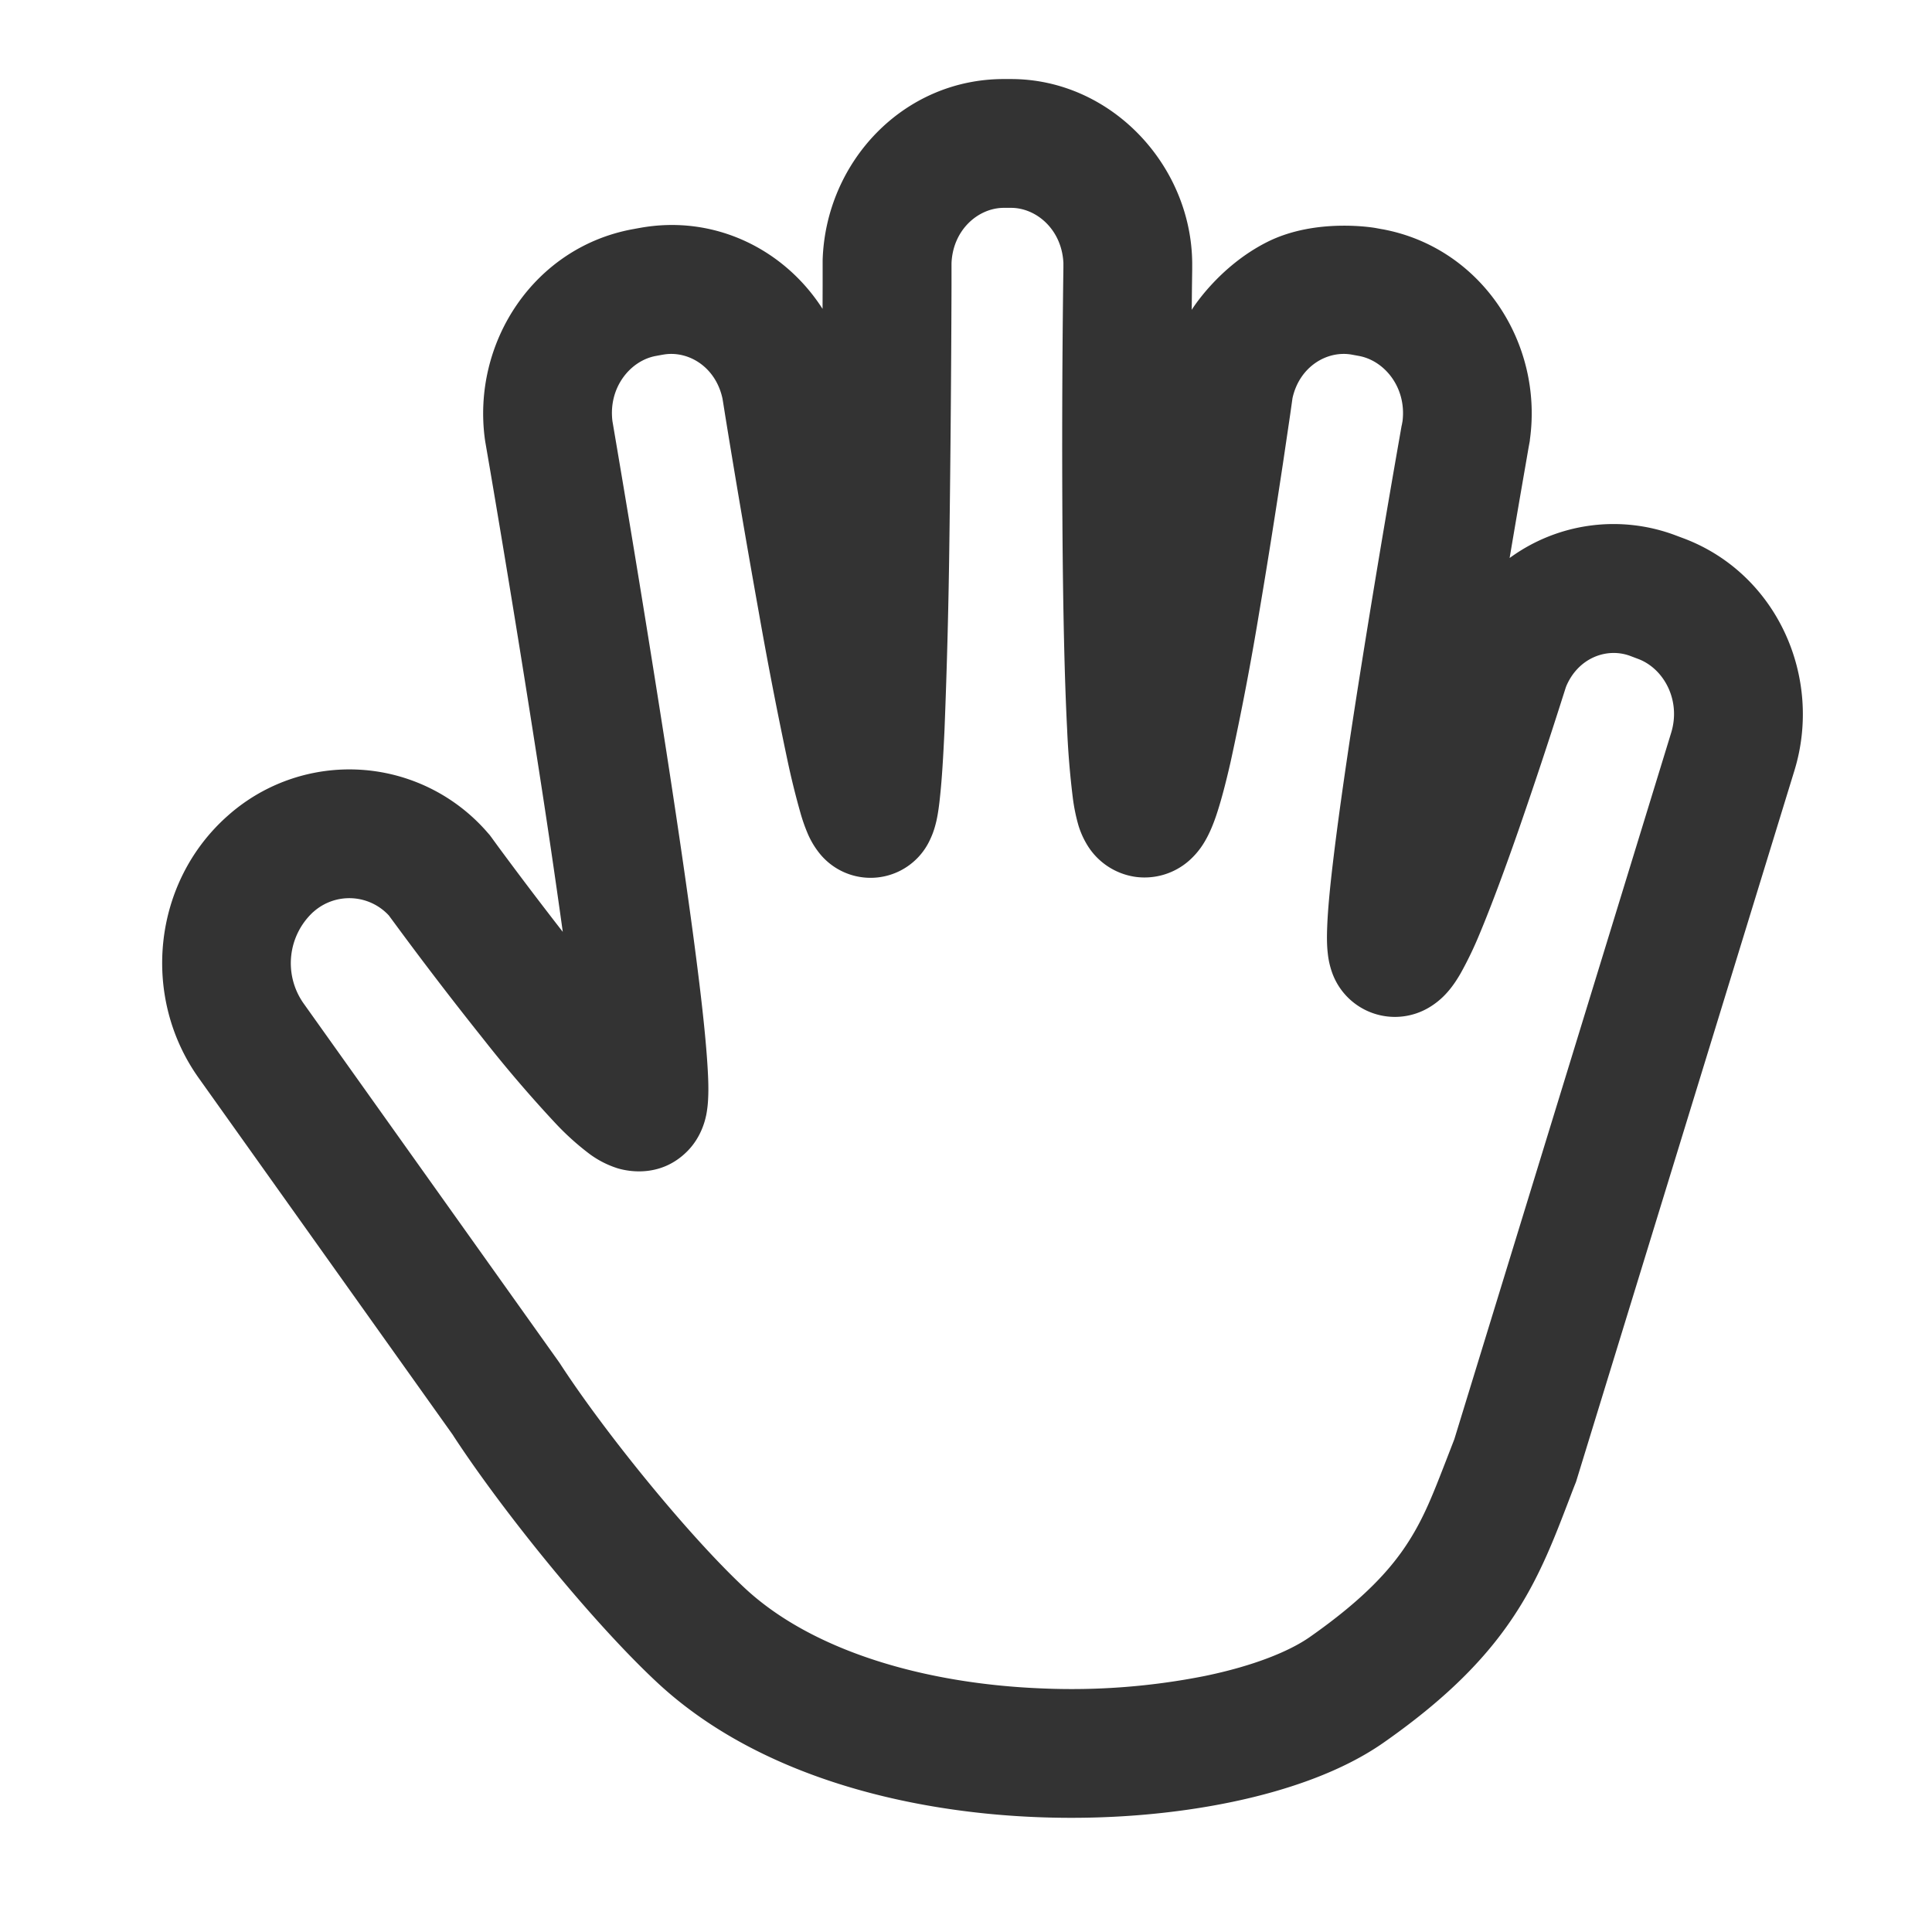 <?xml version="1.0" standalone="no"?><!DOCTYPE svg PUBLIC "-//W3C//DTD SVG 1.1//EN" "http://www.w3.org/Graphics/SVG/1.1/DTD/svg11.dtd"><svg t="1726623993901" class="icon" viewBox="0 0 1024 1024" version="1.1" xmlns="http://www.w3.org/2000/svg" p-id="5369" xmlns:xlink="http://www.w3.org/1999/xlink" width="16" height="16"><path d="M532.053 41.899h3.84c52.736 0 95.573 45.397 96 97.536v3.2l-0.128 9.173-0.128 12.416s13.867-22.741 39.851-35.883c26.027-13.184 57.515-7.509 57.515-7.509l3.712 0.683h0.085c52.139 9.685 85.205 60.032 78.08 111.488l-0.043 0.64-0.683 3.712-1.493 8.661a9480.448 9480.448 0 0 0-8.533 49.749 93.227 93.227 0 0 1 88.491-11.819l4.224 1.579c49.067 18.773 73.387 73.472 58.24 122.88l-115.755 377.003-0.512 1.28c-1.365 3.413-2.688 6.997-4.096 10.624-6.699 17.451-14.123 36.821-26.027 55.637-15.061 23.936-36.565 46.336-71.381 70.699-21.333 14.933-50.176 25.173-80.64 31.488-31.061 6.443-66.304 9.387-102.101 8.021-70.272-2.645-149.461-22.101-202.411-71.552-34.56-32.256-82.005-90.923-108.117-130.987l0.427 0.555-0.853-1.195 0.427 0.597-134.741-189.227c-30.72-43.136-24.363-103.936 15.531-139.093a96.853 96.853 0 0 1 137.813 9.301l0.939 1.067 0.853 1.152 0.256 0.341 0.768 1.067 2.987 4.096a2233.899 2233.899 0 0 0 33.835 44.629 5250.133 5250.133 0 0 0-12.587-85.419 10994.005 10994.005 0 0 0-25.941-159.488l-2.56-14.891-0.085-0.555-0.085-0.555c-7.04-51.456 25.941-101.803 78.165-111.488l3.712-0.683h0.043c39.68-7.296 76.8 11.307 97.024 42.88l0.043-12.288v-13.483c1.579-52.053 42.667-96.043 96.043-96.043z m210.901 183.595l0.427-2.347c2.133-17.749-9.515-31.957-23.04-34.475l-3.712-0.683c-13.056-2.432-27.819 6.144-31.573 22.997l-0.213 1.493-1.024 7.253-3.84 25.984c-3.243 21.419-7.68 50.048-12.544 78.677a1550.933 1550.933 0 0 1-15.232 79.616c-2.475 10.837-5.12 21.077-7.851 29.013-1.28 3.669-3.2 8.661-5.973 13.269a41.131 41.131 0 0 1-8.32 10.027 35.712 35.712 0 0 1-28.16 8.448 35.84 35.84 0 0 1-25.643-16.896 45.312 45.312 0 0 1-4.693-10.496 97.92 97.92 0 0 1-2.987-14.805 455.339 455.339 0 0 1-2.987-36.224c-1.451-28.203-2.133-65.28-2.432-101.803a7024.683 7024.683 0 0 1 0.341-133.547l0.128-9.259v-2.389c-0.853-17.749-14.379-29.184-27.733-29.184h-3.84c-13.44 0-27.008 11.52-27.733 29.355v12.032a13317.461 13317.461 0 0 1-1.109 133.931 3665.408 3665.408 0 0 1-2.603 101.376c-0.64 13.867-1.365 26.069-2.347 35.115-0.427 4.309-1.024 9.045-1.963 13.227-0.427 1.749-1.28 5.419-3.115 9.301a34.688 34.688 0 0 1-59.819 6.485c-2.603-3.456-4.224-6.827-4.992-8.533a92.459 92.459 0 0 1-4.096-11.52 424.235 424.235 0 0 1-6.912-27.989 2329.131 2329.131 0 0 1-15.275-78.891 6496.597 6496.597 0 0 1-17.707-103.765l-1.152-7.253-0.299-1.792c-3.669-17.067-18.475-25.685-31.573-23.253h-0.085l-3.712 0.683c-13.525 2.517-25.173 16.725-22.955 34.56l2.432 14.336a12443.008 12443.008 0 0 1 26.112 160.469c6.827 44.16 13.397 89.003 17.579 123.648 2.091 17.195 3.627 32.427 4.309 44.032 0.341 5.675 0.555 11.307 0.299 16.213a59.307 59.307 0 0 1-1.024 9.088l-0.043 0.171c-0.427 1.877-2.261 11.264-10.069 19.072-13.781 13.824-30.72 10.837-36.992 8.917a50.859 50.859 0 0 1-14.677-7.509 140.715 140.715 0 0 1-18.304-16.512 694.784 694.784 0 0 1-38.4-44.885A1958.144 1958.144 0 0 1 209.493 489.813l-3.157-4.267-0.128-0.213a28.544 28.544 0 0 0-40.107-2.005l-0.128 0.085a36.949 36.949 0 0 0-5.12 48.341l135.595 190.421 0.427 0.64c23.552 36.267 67.883 90.88 97.835 118.869 35.84 33.451 95.744 50.901 158.379 53.248a361.813 361.813 0 0 0 85.632-6.656c25.813-5.333 44.672-13.056 55.424-20.565 29.227-20.48 43.605-36.608 52.779-51.2 7.979-12.629 12.629-24.661 19.2-41.557l4.693-12.117 114.944-374.485c5.248-17.152-3.84-33.877-17.323-39.04l-4.181-1.579c-12.501-4.779-27.861 0.896-34.219 16.213l-0.171 0.512-1.579 4.949a2836.053 2836.053 0 0 1-23.637 71.168c-6.741 19.328-14.08 39.253-20.48 54.528a195.584 195.584 0 0 1-10.027 20.821c-1.579 2.731-4.096 6.827-7.509 10.539a40.021 40.021 0 0 1-9.173 7.509 35.328 35.328 0 0 1-51.115-17.664 43.733 43.733 0 0 1-2.603-11.093c-0.555-4.736-0.469-9.813-0.299-14.08 0.341-9.088 1.493-21.035 3.072-34.219 3.157-26.709 8.32-61.739 13.781-96.299a7669.589 7669.589 0 0 1 21.077-126.336l1.536-8.789z m-536.747 259.84l-0.683-0.981-0.299-0.384s2.347 1.707 1.749 2.219a24.619 24.619 0 0 0-0.725-0.853z m564.651 277.504l0.469-1.28-0.853 2.56 0.384-1.28z m59.221-398.933l-0.341 0.853 0.725-2.133-0.427 1.28z" fill="#333333" p-id="5370"></path></svg>